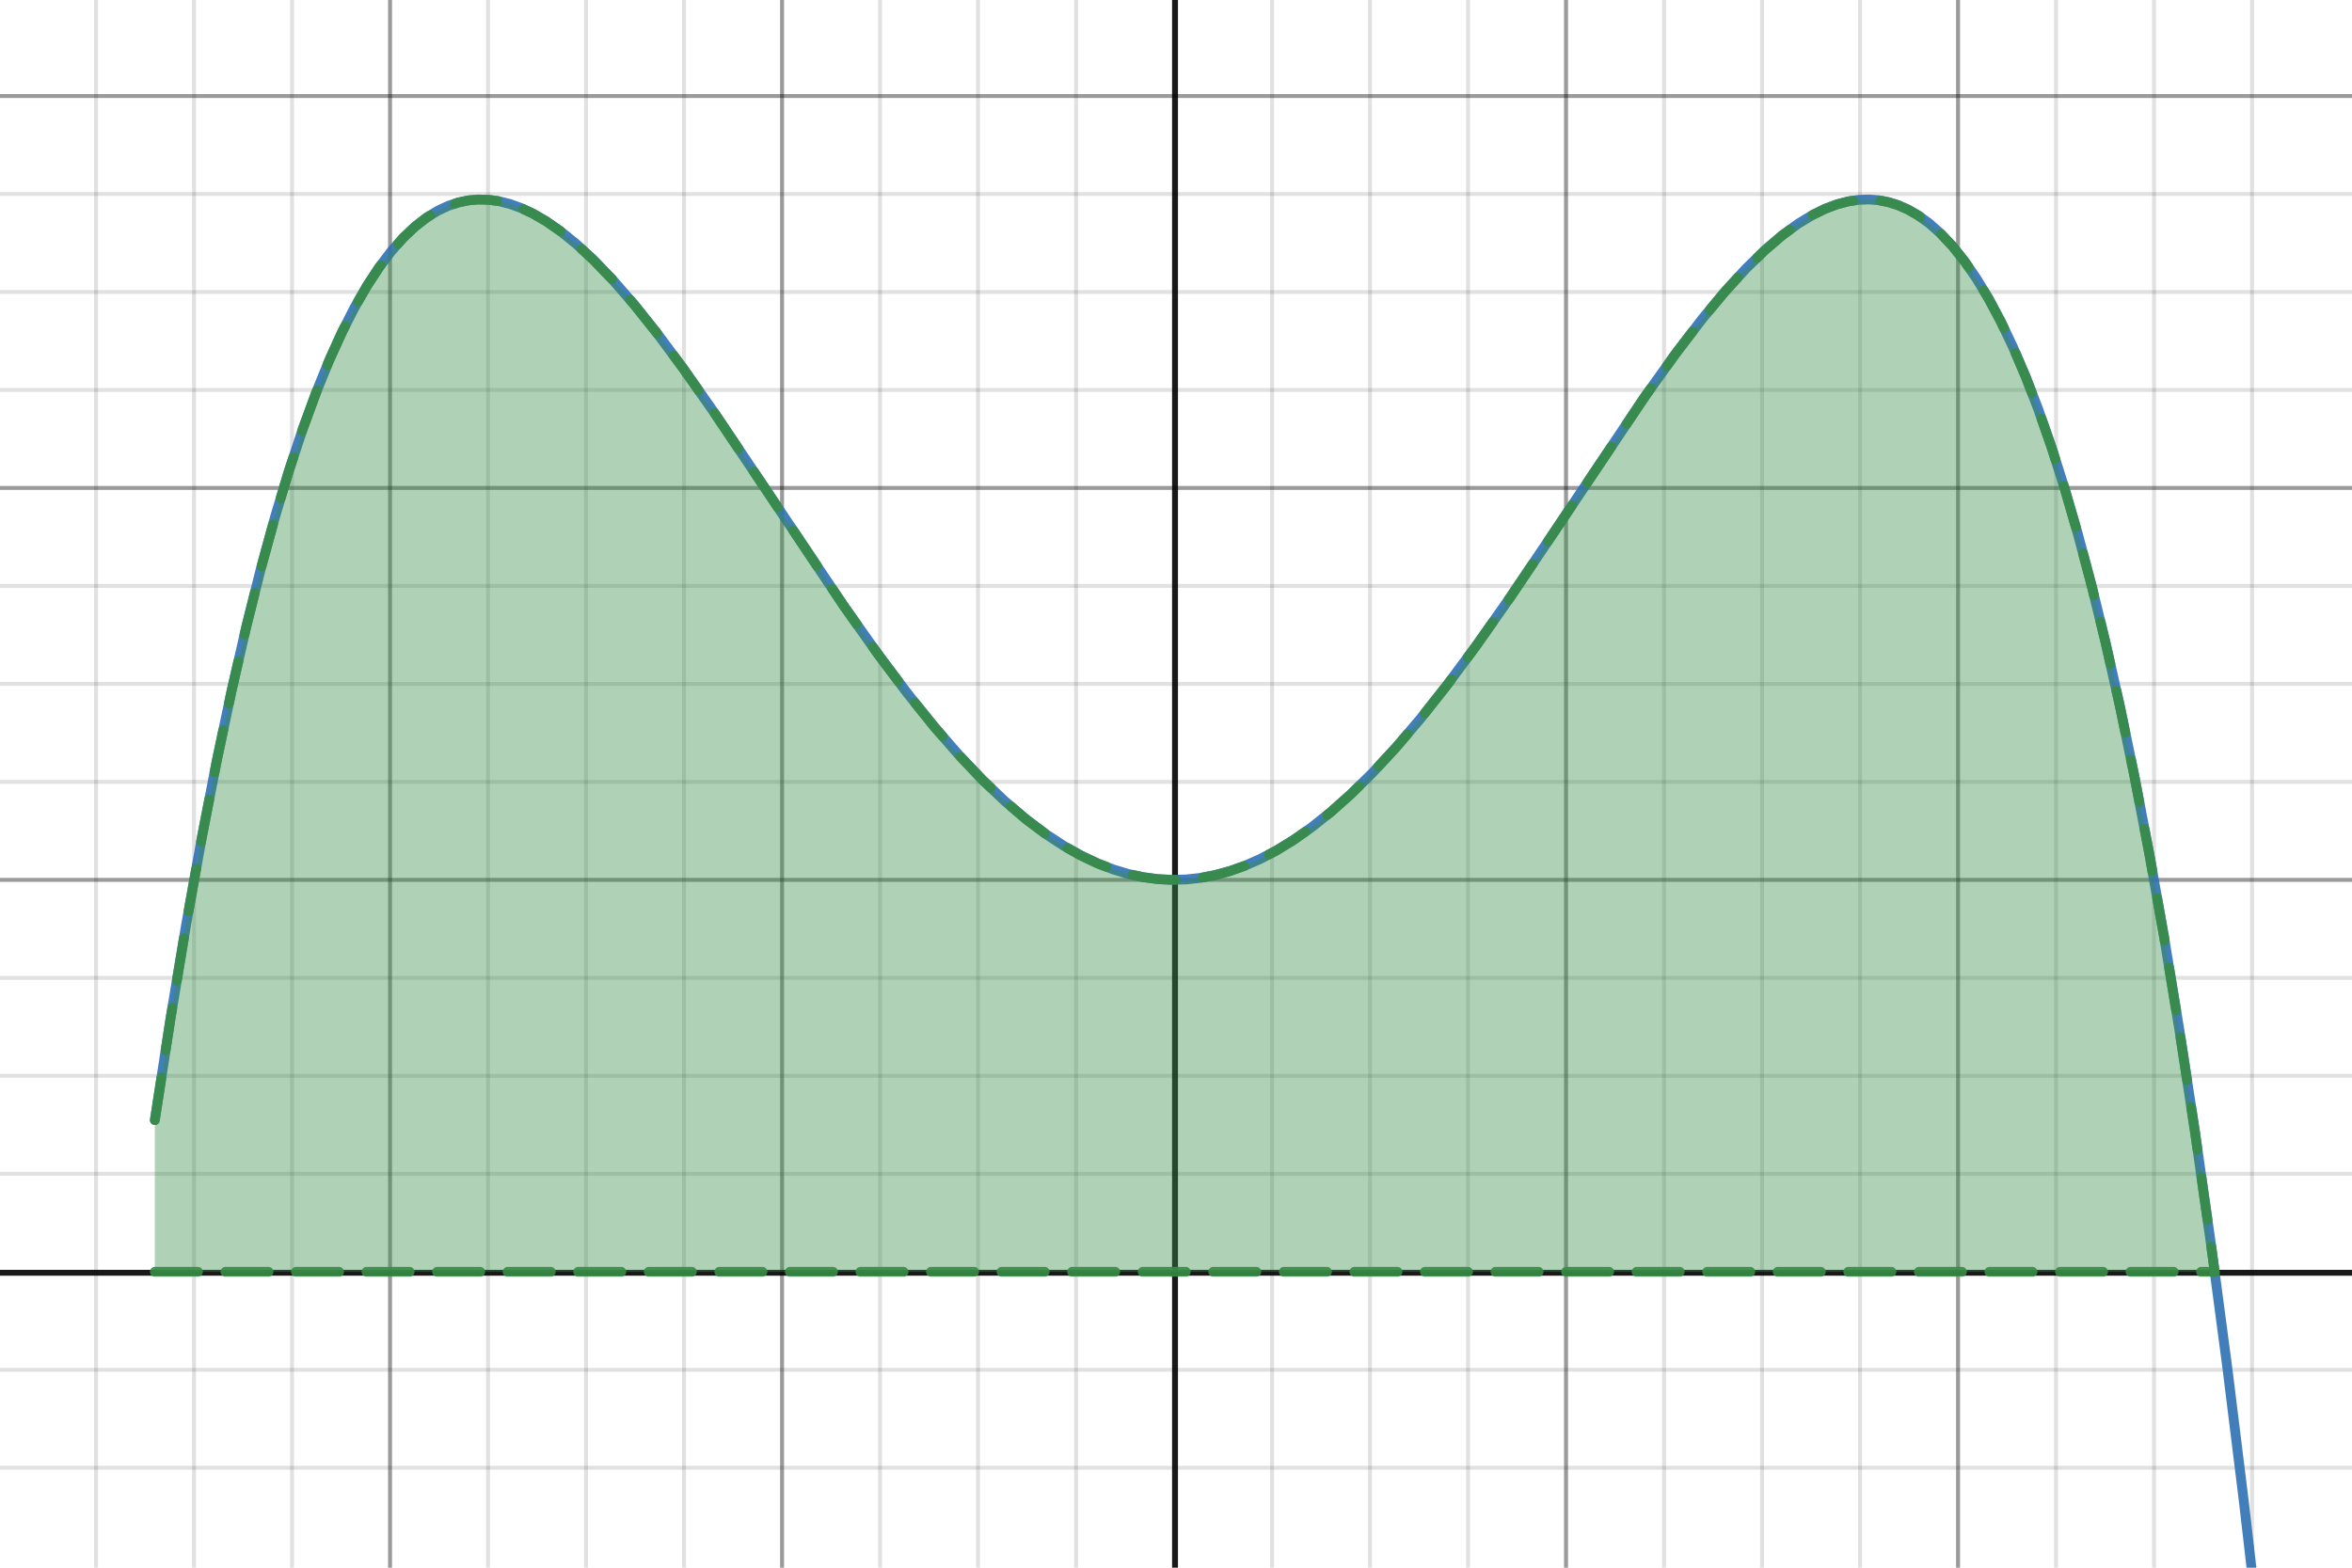 <svg version="1.1" xmlns="http://www.w3.org/2000/svg" xmlns:xlink="http://www.w3.org/1999/xlink" width="600" height="400"><defs/><g transform="scale(1,1)"><g id="background-245fb6aa"><rect fill="white" stroke="none" x="0" y="0" width="600" height="400" class="dcg-svg-background"/></g><g id="background-images-245fb6aa"/><g id="graphpaper-245fb6aa"><g id="grid-245fb6aa"><g><path fill="none" stroke="rgb(0,0,0)" class="dcg-svg-minor-gridline" paint-order="fill stroke markers" d=" M -0.5 0 L -0.5 400" stroke-opacity="0.12" stroke-miterlimit="10" stroke-dasharray=""/><path fill="none" stroke="rgb(0,0,0)" class="dcg-svg-minor-gridline" paint-order="fill stroke markers" d=" M 24.5 0 L 24.5 400" stroke-opacity="0.12" stroke-miterlimit="10" stroke-dasharray=""/><path fill="none" stroke="rgb(0,0,0)" class="dcg-svg-minor-gridline" paint-order="fill stroke markers" d=" M 49.5 0 L 49.5 400" stroke-opacity="0.12" stroke-miterlimit="10" stroke-dasharray=""/><path fill="none" stroke="rgb(0,0,0)" class="dcg-svg-minor-gridline" paint-order="fill stroke markers" d=" M 74.5 0 L 74.5 400" stroke-opacity="0.12" stroke-miterlimit="10" stroke-dasharray=""/><path fill="none" stroke="rgb(0,0,0)" class="dcg-svg-minor-gridline" paint-order="fill stroke markers" d=" M 99.5 0 L 99.5 400" stroke-opacity="0.12" stroke-miterlimit="10" stroke-dasharray=""/><path fill="none" stroke="rgb(0,0,0)" class="dcg-svg-minor-gridline" paint-order="fill stroke markers" d=" M 124.5 0 L 124.5 400" stroke-opacity="0.12" stroke-miterlimit="10" stroke-dasharray=""/><path fill="none" stroke="rgb(0,0,0)" class="dcg-svg-minor-gridline" paint-order="fill stroke markers" d=" M 149.5 0 L 149.5 400" stroke-opacity="0.12" stroke-miterlimit="10" stroke-dasharray=""/><path fill="none" stroke="rgb(0,0,0)" class="dcg-svg-minor-gridline" paint-order="fill stroke markers" d=" M 174.5 0 L 174.5 400" stroke-opacity="0.12" stroke-miterlimit="10" stroke-dasharray=""/><path fill="none" stroke="rgb(0,0,0)" class="dcg-svg-minor-gridline" paint-order="fill stroke markers" d=" M 199.5 0 L 199.5 400" stroke-opacity="0.12" stroke-miterlimit="10" stroke-dasharray=""/><path fill="none" stroke="rgb(0,0,0)" class="dcg-svg-minor-gridline" paint-order="fill stroke markers" d=" M 224.5 0 L 224.5 400" stroke-opacity="0.12" stroke-miterlimit="10" stroke-dasharray=""/><path fill="none" stroke="rgb(0,0,0)" class="dcg-svg-minor-gridline" paint-order="fill stroke markers" d=" M 249.5 0 L 249.5 400" stroke-opacity="0.12" stroke-miterlimit="10" stroke-dasharray=""/><path fill="none" stroke="rgb(0,0,0)" class="dcg-svg-minor-gridline" paint-order="fill stroke markers" d=" M 274.5 0 L 274.5 400" stroke-opacity="0.12" stroke-miterlimit="10" stroke-dasharray=""/><path fill="none" stroke="rgb(0,0,0)" class="dcg-svg-minor-gridline" paint-order="fill stroke markers" d=" M 324.5 0 L 324.5 400" stroke-opacity="0.12" stroke-miterlimit="10" stroke-dasharray=""/><path fill="none" stroke="rgb(0,0,0)" class="dcg-svg-minor-gridline" paint-order="fill stroke markers" d=" M 349.5 0 L 349.5 400" stroke-opacity="0.12" stroke-miterlimit="10" stroke-dasharray=""/><path fill="none" stroke="rgb(0,0,0)" class="dcg-svg-minor-gridline" paint-order="fill stroke markers" d=" M 374.5 0 L 374.5 400" stroke-opacity="0.12" stroke-miterlimit="10" stroke-dasharray=""/><path fill="none" stroke="rgb(0,0,0)" class="dcg-svg-minor-gridline" paint-order="fill stroke markers" d=" M 399.5 0 L 399.5 400" stroke-opacity="0.12" stroke-miterlimit="10" stroke-dasharray=""/><path fill="none" stroke="rgb(0,0,0)" class="dcg-svg-minor-gridline" paint-order="fill stroke markers" d=" M 424.5 0 L 424.5 400" stroke-opacity="0.12" stroke-miterlimit="10" stroke-dasharray=""/><path fill="none" stroke="rgb(0,0,0)" class="dcg-svg-minor-gridline" paint-order="fill stroke markers" d=" M 449.5 0 L 449.5 400" stroke-opacity="0.12" stroke-miterlimit="10" stroke-dasharray=""/><path fill="none" stroke="rgb(0,0,0)" class="dcg-svg-minor-gridline" paint-order="fill stroke markers" d=" M 474.5 0 L 474.5 400" stroke-opacity="0.12" stroke-miterlimit="10" stroke-dasharray=""/><path fill="none" stroke="rgb(0,0,0)" class="dcg-svg-minor-gridline" paint-order="fill stroke markers" d=" M 499.5 0 L 499.5 400" stroke-opacity="0.12" stroke-miterlimit="10" stroke-dasharray=""/><path fill="none" stroke="rgb(0,0,0)" class="dcg-svg-minor-gridline" paint-order="fill stroke markers" d=" M 524.5 0 L 524.5 400" stroke-opacity="0.12" stroke-miterlimit="10" stroke-dasharray=""/><path fill="none" stroke="rgb(0,0,0)" class="dcg-svg-minor-gridline" paint-order="fill stroke markers" d=" M 549.5 0 L 549.5 400" stroke-opacity="0.12" stroke-miterlimit="10" stroke-dasharray=""/><path fill="none" stroke="rgb(0,0,0)" class="dcg-svg-minor-gridline" paint-order="fill stroke markers" d=" M 574.5 0 L 574.5 400" stroke-opacity="0.12" stroke-miterlimit="10" stroke-dasharray=""/><path fill="none" stroke="rgb(0,0,0)" class="dcg-svg-minor-gridline" paint-order="fill stroke markers" d=" M 0 374.5 L 600 374.5" stroke-opacity="0.12" stroke-miterlimit="10" stroke-dasharray=""/><path fill="none" stroke="rgb(0,0,0)" class="dcg-svg-minor-gridline" paint-order="fill stroke markers" d=" M 0 349.5 L 600 349.5" stroke-opacity="0.12" stroke-miterlimit="10" stroke-dasharray=""/><path fill="none" stroke="rgb(0,0,0)" class="dcg-svg-minor-gridline" paint-order="fill stroke markers" d=" M 0 299.5 L 600 299.5" stroke-opacity="0.12" stroke-miterlimit="10" stroke-dasharray=""/><path fill="none" stroke="rgb(0,0,0)" class="dcg-svg-minor-gridline" paint-order="fill stroke markers" d=" M 0 274.5 L 600 274.5" stroke-opacity="0.12" stroke-miterlimit="10" stroke-dasharray=""/><path fill="none" stroke="rgb(0,0,0)" class="dcg-svg-minor-gridline" paint-order="fill stroke markers" d=" M 0 249.5 L 600 249.5" stroke-opacity="0.12" stroke-miterlimit="10" stroke-dasharray=""/><path fill="none" stroke="rgb(0,0,0)" class="dcg-svg-minor-gridline" paint-order="fill stroke markers" d=" M 0 224.5 L 600 224.5" stroke-opacity="0.12" stroke-miterlimit="10" stroke-dasharray=""/><path fill="none" stroke="rgb(0,0,0)" class="dcg-svg-minor-gridline" paint-order="fill stroke markers" d=" M 0 199.5 L 600 199.5" stroke-opacity="0.12" stroke-miterlimit="10" stroke-dasharray=""/><path fill="none" stroke="rgb(0,0,0)" class="dcg-svg-minor-gridline" paint-order="fill stroke markers" d=" M 0 174.5 L 600 174.5" stroke-opacity="0.12" stroke-miterlimit="10" stroke-dasharray=""/><path fill="none" stroke="rgb(0,0,0)" class="dcg-svg-minor-gridline" paint-order="fill stroke markers" d=" M 0 149.5 L 600 149.5" stroke-opacity="0.12" stroke-miterlimit="10" stroke-dasharray=""/><path fill="none" stroke="rgb(0,0,0)" class="dcg-svg-minor-gridline" paint-order="fill stroke markers" d=" M 0 124.5 L 600 124.5" stroke-opacity="0.12" stroke-miterlimit="10" stroke-dasharray=""/><path fill="none" stroke="rgb(0,0,0)" class="dcg-svg-minor-gridline" paint-order="fill stroke markers" d=" M 0 99.5 L 600 99.5" stroke-opacity="0.12" stroke-miterlimit="10" stroke-dasharray=""/><path fill="none" stroke="rgb(0,0,0)" class="dcg-svg-minor-gridline" paint-order="fill stroke markers" d=" M 0 74.5 L 600 74.5" stroke-opacity="0.12" stroke-miterlimit="10" stroke-dasharray=""/><path fill="none" stroke="rgb(0,0,0)" class="dcg-svg-minor-gridline" paint-order="fill stroke markers" d=" M 0 49.5 L 600 49.5" stroke-opacity="0.12" stroke-miterlimit="10" stroke-dasharray=""/><path fill="none" stroke="rgb(0,0,0)" class="dcg-svg-minor-gridline" paint-order="fill stroke markers" d=" M 0 24.5 L 600 24.5" stroke-opacity="0.12" stroke-miterlimit="10" stroke-dasharray=""/><path fill="none" stroke="rgb(0,0,0)" class="dcg-svg-minor-gridline" paint-order="fill stroke markers" d=" M 0 -0.5 L 600 -0.5" stroke-opacity="0.12" stroke-miterlimit="10" stroke-dasharray=""/><path fill="none" stroke="rgb(0,0,0)" class="dcg-svg-major-gridline" paint-order="fill stroke markers" d=" M -0.5 0 L -0.5 400" stroke-opacity="0.318" stroke-miterlimit="10" stroke-dasharray=""/><path fill="none" stroke="rgb(0,0,0)" class="dcg-svg-major-gridline" paint-order="fill stroke markers" d=" M 99.5 0 L 99.5 400" stroke-opacity="0.318" stroke-miterlimit="10" stroke-dasharray=""/><path fill="none" stroke="rgb(0,0,0)" class="dcg-svg-major-gridline" paint-order="fill stroke markers" d=" M 199.5 0 L 199.5 400" stroke-opacity="0.318" stroke-miterlimit="10" stroke-dasharray=""/><path fill="none" stroke="rgb(0,0,0)" class="dcg-svg-major-gridline" paint-order="fill stroke markers" d=" M 399.5 0 L 399.5 400" stroke-opacity="0.318" stroke-miterlimit="10" stroke-dasharray=""/><path fill="none" stroke="rgb(0,0,0)" class="dcg-svg-major-gridline" paint-order="fill stroke markers" d=" M 499.5 0 L 499.5 400" stroke-opacity="0.318" stroke-miterlimit="10" stroke-dasharray=""/><path fill="none" stroke="rgb(0,0,0)" class="dcg-svg-major-gridline" paint-order="fill stroke markers" d=" M 0 224.5 L 600 224.5" stroke-opacity="0.318" stroke-miterlimit="10" stroke-dasharray=""/><path fill="none" stroke="rgb(0,0,0)" class="dcg-svg-major-gridline" paint-order="fill stroke markers" d=" M 0 124.5 L 600 124.5" stroke-opacity="0.318" stroke-miterlimit="10" stroke-dasharray=""/><path fill="none" stroke="rgb(0,0,0)" class="dcg-svg-major-gridline" paint-order="fill stroke markers" d=" M 0 24.5 L 600 24.5" stroke-opacity="0.318" stroke-miterlimit="10" stroke-dasharray=""/></g></g><g id="axis-245fb6aa"><g id="yaxis-245fb6aa"><title>Y axis</title><path fill="none" stroke="rgb(0,0,0)" class="dcg-svg-axis-line" paint-order="fill stroke markers" d=" M 299.75 0 L 299.75 400" stroke-opacity="0.9" stroke-miterlimit="10" stroke-width="1.5" stroke-dasharray=""/></g><g id="xaxis-245fb6aa"><title>X axis</title><path fill="none" stroke="rgb(0,0,0)" class="dcg-svg-axis-line" paint-order="fill stroke markers" d=" M 0 324.75 L 600 324.75" stroke-opacity="0.9" stroke-miterlimit="10" stroke-width="1.5" stroke-dasharray=""/></g><g/></g></g><g id="expressions-245fb6aa"><g id="sketch-245fb6aa"><title>Expression 1</title><path fill="#2d70b3" stroke="none" paint-order="stroke fill markers" d="" fill-opacity="0.4"/><g><path fill="none" stroke="#2d70b3" class="dcg-svg-curve" paint-order="fill stroke markers" d=" M 39.5 285.791 L 39.5 285.791 L 43.601 259.239 L 47.557 235.508 L 51.512 213.548 L 55.32 194.013 L 59.129 176.001 L 62.937 159.455 L 66.599 144.875 L 70.261 131.548 L 73.777 119.89 L 77.292 109.3 L 80.661 100.116 L 84.03 91.839 L 87.253 84.739 L 90.476 78.406 L 93.698 72.81 L 96.774 68.129 L 99.851 64.068 L 102.927 60.601 L 106.003 57.703 L 108.932 55.451 L 111.716 53.752 L 114.352 52.521 L 116.989 51.644 L 119.479 51.127 L 121.969 50.902 L 124.606 50.967 L 127.243 51.331 L 130.026 52.025 L 132.955 53.083 L 136.032 54.534 L 139.401 56.5 L 143.063 59.055 L 147.018 62.264 L 151.412 66.331 L 156.392 71.511 L 161.812 77.75 L 167.672 85.095 L 174.41 94.166 L 182.32 105.45 L 193.306 121.807 L 215.132 154.418 L 223.921 166.831 L 231.391 176.783 L 238.276 185.349 L 244.575 192.598 L 250.58 198.928 L 256.293 204.377 L 261.713 208.997 L 266.693 212.747 L 271.381 215.826 L 275.775 218.302 L 280.023 220.311 L 283.978 221.833 L 287.787 222.979 L 291.595 223.806 L 295.257 224.3 L 298.919 224.496 L 302.581 224.395 L 306.243 223.995 L 309.905 223.299 L 313.714 222.262 L 317.522 220.91 L 321.478 219.175 L 325.579 217.025 L 329.973 214.335 L 334.514 211.145 L 339.348 207.305 L 344.475 202.752 L 350.041 197.277 L 356.047 190.789 L 362.346 183.389 L 369.084 174.868 L 376.408 164.999 L 384.904 152.915 L 395.89 136.612 L 419.767 100.981 L 427.677 89.938 L 434.269 81.339 L 440.128 74.293 L 445.401 68.535 L 450.382 63.687 L 454.776 59.95 L 458.731 57.068 L 462.393 54.843 L 465.616 53.265 L 468.692 52.113 L 471.475 51.387 L 474.112 50.992 L 476.748 50.894 L 479.238 51.087 L 481.729 51.57 L 484.219 52.354 L 486.709 53.452 L 489.346 54.97 L 492.129 56.985 L 495.058 59.583 L 498.135 62.859 L 501.211 66.722 L 504.287 71.196 L 507.363 76.306 L 510.439 82.078 L 513.515 88.538 L 516.738 96.072 L 519.96 104.421 L 523.329 114.055 L 526.699 124.649 L 530.068 136.242 L 533.583 149.442 L 537.099 163.813 L 540.761 180.074 L 544.423 197.702 L 548.231 217.541 L 552.04 238.972 L 555.995 262.975 L 559.95 288.827 L 564.051 317.66 L 568.153 348.632 L 572.401 383.047 L 574.987 405.5" stroke-linecap="round" stroke-linejoin="round" stroke-miterlimit="10" stroke-width="2.5" stroke-opacity="0.9" stroke-dasharray=""/></g></g><g id="sketch-245fb6aa"><title>Expression 2</title><path fill="#388c46" stroke="none" paint-order="stroke fill markers" d="" fill-opacity="0.4"/><path fill="#388c46" stroke="none" paint-order="stroke fill markers" d="" fill-opacity="0.4"/><path fill="#388c46" stroke="none" class="dcg-svg-region" paint-order="stroke fill markers" d=" M 39.5 324.5 L 564.982 324.5 L 564.982 324.5 L 564.051 317.656 L 559.949 288.822 L 555.994 262.971 L 552.039 238.967 L 548.23 217.536 L 544.422 197.698 L 540.76 180.069 L 537.098 163.809 L 533.582 149.438 L 530.066 136.238 L 526.697 124.645 L 523.328 114.051 L 519.959 104.417 L 516.736 96.069 L 513.514 88.534 L 510.438 82.075 L 507.361 76.303 L 504.285 71.193 L 501.209 66.72 L 498.133 62.857 L 495.057 59.581 L 492.127 56.984 L 489.344 54.969 L 486.707 53.451 L 484.217 52.354 L 481.727 51.569 L 479.236 51.087 L 476.746 50.894 L 474.109 50.992 L 471.473 51.388 L 468.543 52.161 L 465.467 53.329 L 462.098 55.005 L 458.436 57.266 L 454.48 60.185 L 449.939 64.092 L 444.959 68.994 L 439.686 74.802 L 433.826 81.895 L 427.234 90.537 L 419.324 101.617 L 396.473 135.735 L 385.34 152.28 L 376.844 164.394 L 369.373 174.49 L 362.635 183.036 L 356.336 190.463 L 350.33 196.979 L 344.764 202.482 L 339.49 207.186 L 334.656 211.039 L 330.115 214.242 L 325.721 216.945 L 321.619 219.106 L 317.664 220.853 L 313.855 222.218 L 310.047 223.266 L 306.385 223.974 L 302.723 224.385 L 299.061 224.498 L 295.398 224.313 L 291.736 223.831 L 287.928 223.015 L 284.119 221.881 L 280.164 220.371 L 275.916 218.375 L 271.521 215.911 L 266.834 212.846 L 261.854 209.11 L 256.58 204.635 L 250.867 199.215 L 244.861 192.914 L 238.562 185.692 L 231.824 177.34 L 224.354 167.425 L 215.564 155.044 L 192.713 120.913 L 182.02 105.012 L 174.109 93.75 L 167.518 84.895 L 161.658 77.565 L 156.238 71.342 L 151.258 66.18 L 146.863 62.131 L 142.908 58.939 L 139.246 56.402 L 135.877 54.453 L 132.801 53.019 L 129.871 51.979 L 127.088 51.302 L 124.451 50.955 L 121.814 50.907 L 119.324 51.151 L 116.834 51.686 L 114.197 52.583 L 111.561 53.836 L 108.777 55.559 L 105.848 57.836 L 102.771 60.762 L 99.695 64.258 L 96.619 68.35 L 93.543 73.063 L 90.32 78.694 L 87.098 85.063 L 83.875 92.202 L 80.506 100.519 L 77.137 109.746 L 73.621 120.383 L 70.105 132.09 L 66.443 145.469 L 62.781 160.104 L 58.973 176.71 L 55.164 194.783 L 51.355 214.382 L 47.4 236.411 L 43.445 260.213 L 39.5 285.791" fill-opacity="0.4"/><g><path fill="none" stroke="#388c46" class="dcg-svg-curve" paint-order="fill stroke markers" d=" M 39.5 324.5 L 50.5 324.5 M 57.5 324.5 L 68.5 324.5 M 75.5 324.5 L 86.5 324.5 M 93.5 324.5 L 104.5 324.5 M 111.5 324.5 L 122.5 324.5 M 129.5 324.5 L 140.5 324.5 M 147.5 324.5 L 158.5 324.5 M 165.5 324.5 L 176.5 324.5 M 183.5 324.5 L 194.5 324.5 M 201.5 324.5 L 212.5 324.5 M 219.5 324.5 L 230.5 324.5 M 237.5 324.5 L 248.5 324.5 M 255.5 324.5 L 266.5 324.5 M 273.5 324.5 L 284.5 324.5 M 291.5 324.5 L 302.5 324.5 M 309.5 324.5 L 320.5 324.5 M 327.5 324.5 L 338.5 324.5 M 345.5 324.5 L 356.5 324.5 M 363.5 324.5 L 374.5 324.5 M 381.5 324.5 L 392.5 324.5 M 399.5 324.5 L 410.5 324.5 M 417.5 324.5 L 428.5 324.5 M 435.5 324.5 L 446.5 324.5 M 453.5 324.5 L 464.5 324.5 M 471.5 324.5 L 482.5 324.5 M 489.5 324.5 L 500.5 324.5 M 507.5 324.5 L 518.5 324.5 M 525.5 324.5 L 536.5 324.5 M 543.5 324.5 L 554.5 324.5 M 561.5 324.5 L 564.982 324.5" stroke-linecap="round" stroke-linejoin="round" stroke-miterlimit="10" stroke-width="2.5" stroke-opacity="0.9" stroke-dasharray=""/></g><g><path fill="none" stroke="#388c46" class="dcg-svg-curve" paint-order="fill stroke markers" d=" M 39.5 285.791 L 41.177 274.919 M 42.244 268.001 L 43.445 260.213 M 43.445 260.213 L 43.957 257.135 M 45.104 250.23 L 46.907 239.379 M 48.106 232.482 L 50.05 221.655 M 51.287 214.766 L 51.355 214.382 M 51.355 214.382 L 53.379 203.967 M 54.715 197.095 L 55.164 194.783 M 55.164 194.783 L 56.947 186.324 M 58.39 179.475 L 58.973 176.71 M 58.973 176.71 L 60.8 168.742 M 62.365 161.919 L 62.781 160.104 M 62.781 160.104 L 64.999 151.24 M 66.721 144.455 L 69.625 133.845 M 71.595 127.129 L 73.621 120.383 M 73.621 120.383 L 74.863 116.626 M 77.06 109.98 L 77.137 109.746 M 77.137 109.746 L 80.506 100.519 M 80.506 100.519 L 80.855 99.656 M 83.483 93.168 L 83.875 92.202 M 83.875 92.202 L 87.098 85.063 M 87.098 85.063 L 88.057 83.167 M 91.307 76.97 L 93.543 73.063 M 93.543 73.063 L 96.619 68.35 M 96.619 68.35 L 97.143 67.654 M 101.513 62.192 L 102.771 60.762 M 102.771 60.762 L 105.848 57.836 M 105.848 57.836 L 108.777 55.559 M 108.777 55.559 L 109.745 54.959 M 116.04 51.956 L 116.834 51.686 M 116.834 51.686 L 119.324 51.151 M 119.324 51.151 L 121.814 50.907 M 121.814 50.907 L 124.451 50.955 M 124.451 50.955 L 126.905 51.278 M 133.564 53.375 L 135.877 54.453 M 135.877 54.453 L 139.246 56.402 M 139.246 56.402 L 142.908 58.939 M 142.908 58.939 L 142.987 59.002 M 148.347 63.498 L 151.258 66.18 M 151.258 66.18 L 156.148 71.248 M 160.75 76.522 L 161.658 77.565 M 161.658 77.565 L 167.518 84.895 M 167.518 84.895 L 167.657 85.082 M 171.837 90.697 L 174.109 93.75 M 174.109 93.75 L 178.244 99.637 M 182.26 105.37 L 188.399 114.498 M 192.305 120.307 L 192.713 120.913 M 192.713 120.913 L 198.426 129.446 M 202.321 135.263 L 208.44 144.404 M 212.335 150.22 L 215.564 155.044 M 215.564 155.044 L 218.572 159.28 M 222.624 164.988 L 224.354 167.425 M 224.354 167.425 L 229.175 173.823 M 233.455 179.361 L 238.562 185.692 M 238.562 185.692 L 240.446 187.851 M 245.057 193.118 L 250.867 199.215 M 250.867 199.215 L 252.737 200.989 M 257.879 205.737 L 261.854 209.11 M 261.854 209.11 L 266.483 212.583 M 272.359 216.381 L 275.916 218.375 M 275.916 218.375 L 280.164 220.371 M 280.164 220.371 L 282.246 221.166 M 288.926 223.229 L 291.736 223.831 M 291.736 223.831 L 295.398 224.313 M 295.398 224.313 L 299.061 224.498 M 299.061 224.498 L 299.826 224.474 M 306.794 223.895 L 310.047 223.266 M 310.047 223.266 L 313.855 222.218 M 313.855 222.218 L 317.373 220.958 M 323.713 218.003 L 325.721 216.945 M 325.721 216.945 L 330.115 214.242 M 330.115 214.242 L 333.034 212.183 M 338.578 207.913 L 339.49 207.186 M 339.49 207.186 L 344.764 202.482 M 344.764 202.482 L 346.731 200.537 M 351.644 195.553 L 356.336 190.463 M 356.336 190.463 L 358.973 187.353 M 363.464 181.984 L 369.373 174.49 M 369.373 174.49 L 370.239 173.32 M 374.403 167.693 L 376.844 164.394 M 376.844 164.394 L 380.804 158.748 M 384.823 153.017 L 385.34 152.28 M 385.34 152.28 L 390.979 143.9 M 394.887 138.093 L 396.473 135.735 M 396.473 135.735 L 401.013 128.957 M 404.908 123.141 L 411.03 114.001 M 414.925 108.185 L 419.324 101.617 M 419.324 101.617 L 421.122 99.098 M 425.19 93.401 L 427.234 90.537 M 427.234 90.537 L 431.772 84.589 M 436.127 79.111 L 439.686 74.802 M 439.686 74.802 L 443.324 70.795 M 448.214 65.791 L 449.939 64.092 M 449.939 64.092 L 454.48 60.185 M 454.48 60.185 L 456.563 58.648 M 462.428 54.841 L 465.467 53.329 M 465.467 53.329 L 468.543 52.161 M 468.543 52.161 L 471.473 51.388 M 471.473 51.388 L 472.744 51.197 M 479.71 51.179 L 481.727 51.569 M 481.727 51.569 L 484.217 52.354 M 484.217 52.354 L 486.707 53.451 M 486.707 53.451 L 489.344 54.969 M 489.344 54.969 L 489.807 55.304 M 495.208 59.742 L 498.133 62.857 M 498.133 62.857 L 501.209 66.72 M 501.209 66.72 L 502.223 68.194 M 506.018 74.072 L 507.361 76.303 M 507.361 76.303 L 510.438 82.075 M 510.438 82.075 L 511.235 83.75 M 514.182 90.098 L 516.736 96.069 M 516.736 96.069 L 518.359 100.272 M 520.803 106.831 L 523.328 114.051 M 523.328 114.051 L 524.344 117.244 M 526.465 123.915 L 526.697 124.645 M 526.697 124.645 L 529.553 134.472 M 531.395 141.226 L 533.582 149.438 M 533.582 149.438 L 534.176 151.868 M 535.84 158.667 L 537.098 163.809 M 537.098 163.809 L 538.352 169.376 M 539.889 176.205 L 540.76 180.069 M 540.76 180.069 L 542.191 186.961 M 543.615 193.815 L 544.422 197.698 M 544.422 197.698 L 545.748 204.606 M 547.068 211.48 L 548.23 217.536 M 548.23 217.536 L 549.076 222.295 M 550.301 229.187 L 552.039 238.967 M 552.039 238.967 L 552.213 240.02 M 553.351 246.927 L 555.139 257.78 M 556.257 264.69 L 557.921 275.564 M 558.979 282.483 L 559.949 288.822 M 559.949 288.822 L 560.595 293.364 M 561.581 300.294 L 563.13 311.184 M 564.113 318.115 L 564.982 324.5" stroke-linecap="round" stroke-linejoin="round" stroke-miterlimit="10" stroke-width="2.5" stroke-opacity="0.9" stroke-dasharray=""/></g></g></g><g id="labels-245fb6aa"/></g></svg>